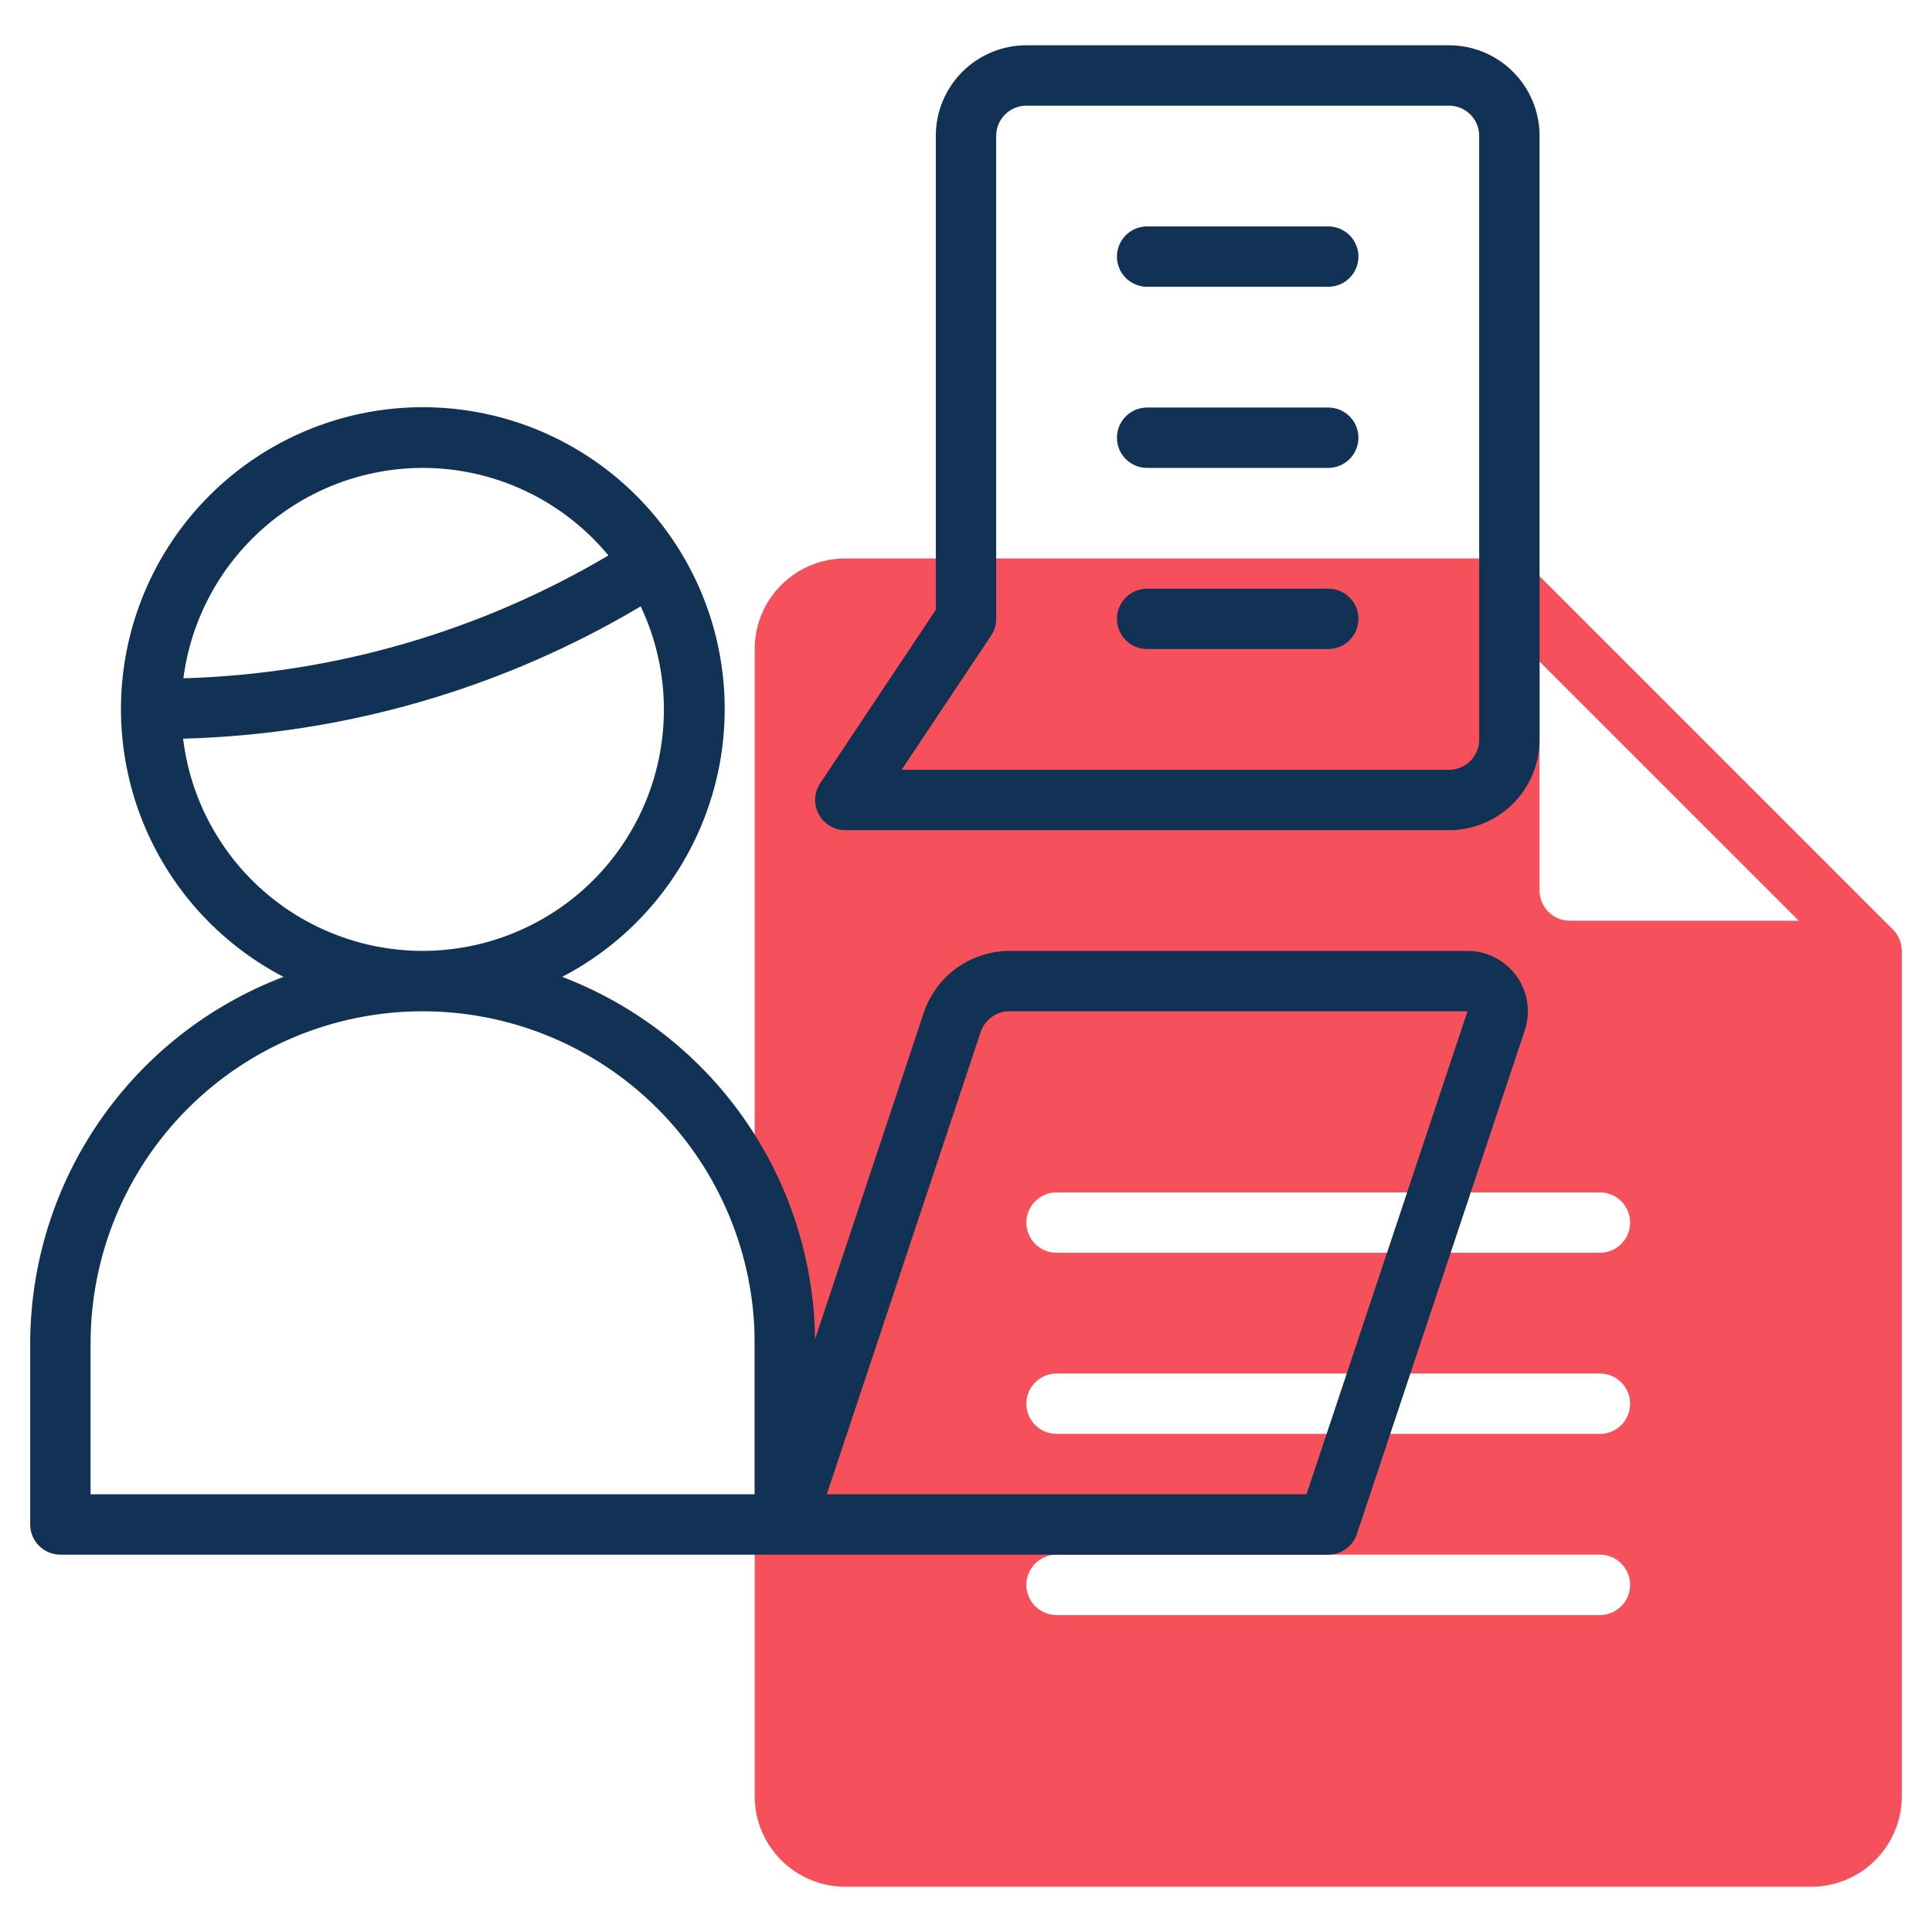 <svg width="48" height="48" viewBox="0 0 48 48" fill="none" xmlns="http://www.w3.org/2000/svg">
<path d="M47.029 23.094L38.029 14.094C37.889 13.954 37.699 13.875 37.5 13.875H21C20.403 13.875 19.831 14.112 19.409 14.534C18.987 14.956 18.75 15.528 18.75 16.125V44.625C18.75 45.222 18.987 45.794 19.409 46.216C19.831 46.638 20.403 46.875 21 46.875H45C45.597 46.875 46.169 46.638 46.591 46.216C47.013 45.794 47.25 45.222 47.25 44.625V23.625C47.25 23.526 47.23 23.429 47.193 23.337C47.155 23.246 47.099 23.164 47.029 23.094ZM39.75 40.125H26.25C26.051 40.125 25.86 40.046 25.72 39.905C25.579 39.765 25.5 39.574 25.5 39.375C25.5 39.176 25.579 38.985 25.72 38.845C25.86 38.704 26.051 38.625 26.25 38.625H39.75C39.949 38.625 40.14 38.704 40.28 38.845C40.421 38.985 40.5 39.176 40.5 39.375C40.5 39.574 40.421 39.765 40.28 39.905C40.14 40.046 39.949 40.125 39.75 40.125ZM39.75 35.625H26.25C26.051 35.625 25.86 35.546 25.72 35.405C25.579 35.265 25.5 35.074 25.5 34.875C25.5 34.676 25.579 34.485 25.72 34.345C25.86 34.204 26.051 34.125 26.25 34.125H39.75C39.949 34.125 40.14 34.204 40.28 34.345C40.421 34.485 40.5 34.676 40.5 34.875C40.5 35.074 40.421 35.265 40.28 35.405C40.14 35.546 39.949 35.625 39.75 35.625ZM39.75 31.125H26.25C26.051 31.125 25.86 31.046 25.72 30.905C25.579 30.765 25.5 30.574 25.5 30.375C25.5 30.176 25.579 29.985 25.72 29.845C25.86 29.704 26.051 29.625 26.25 29.625H39.75C39.949 29.625 40.14 29.704 40.28 29.845C40.421 29.985 40.5 30.176 40.5 30.375C40.5 30.574 40.421 30.765 40.28 30.905C40.14 31.046 39.949 31.125 39.75 31.125ZM39 22.875C38.801 22.875 38.61 22.796 38.47 22.655C38.329 22.515 38.25 22.324 38.25 22.125V16.436L44.69 22.875H39Z" fill="#F6515B"/>
<path d="M36.459 23.625H25.081C24.609 23.626 24.15 23.775 23.767 24.051C23.385 24.327 23.099 24.716 22.95 25.163L20.25 33.27C20.226 31.313 19.615 29.408 18.494 27.803C17.374 26.198 15.796 24.967 13.967 24.27C15.457 23.495 16.643 22.242 17.336 20.713C18.029 19.184 18.189 17.466 17.791 15.835C17.392 14.204 16.457 12.754 15.136 11.717C13.815 10.68 12.184 10.117 10.505 10.117C8.826 10.117 7.196 10.68 5.875 11.717C4.554 12.754 3.619 14.204 3.22 15.835C2.821 17.466 2.981 19.184 3.674 20.713C4.367 22.242 5.554 23.495 7.043 24.27C5.196 24.972 3.605 26.218 2.481 27.844C1.357 29.47 0.754 31.399 0.75 33.375V37.875C0.75 38.074 0.829 38.265 0.97 38.405C1.11 38.546 1.301 38.625 1.5 38.625H33C33.157 38.625 33.311 38.575 33.438 38.483C33.566 38.391 33.661 38.261 33.711 38.112L37.883 25.6C37.958 25.374 37.978 25.134 37.943 24.899C37.907 24.664 37.816 24.441 37.676 24.248C37.537 24.055 37.355 23.898 37.143 23.79C36.931 23.681 36.697 23.625 36.459 23.625ZM10.5 11.625C11.382 11.625 12.253 11.82 13.051 12.196C13.849 12.572 14.554 13.12 15.116 13.8C11.911 15.696 8.277 16.746 4.556 16.852C4.744 15.409 5.451 14.082 6.545 13.121C7.638 12.159 9.044 11.627 10.5 11.625V11.625ZM4.549 18.352C8.557 18.246 12.472 17.114 15.918 15.065C16.29 15.849 16.486 16.706 16.494 17.574C16.502 18.442 16.322 19.302 15.965 20.093C15.608 20.885 15.083 21.59 14.427 22.159C13.771 22.727 12.999 23.147 12.165 23.388C11.331 23.63 10.454 23.687 9.596 23.556C8.738 23.425 7.918 23.109 7.193 22.63C6.469 22.151 5.857 21.521 5.401 20.782C4.944 20.044 4.653 19.215 4.549 18.352V18.352ZM18.75 37.125H2.25V33.375C2.25 31.187 3.119 29.088 4.666 27.541C6.214 25.994 8.312 25.125 10.5 25.125C12.688 25.125 14.787 25.994 16.334 27.541C17.881 29.088 18.75 31.187 18.75 33.375V37.125ZM32.459 37.125H20.541L24.366 25.638C24.416 25.489 24.511 25.359 24.639 25.267C24.767 25.174 24.92 25.125 25.078 25.125H36.46L32.459 37.125ZM36 1.125H25.5C24.903 1.125 24.331 1.362 23.909 1.784C23.487 2.206 23.25 2.778 23.25 3.375V15.15L20.376 19.461C20.301 19.574 20.259 19.705 20.252 19.84C20.246 19.976 20.276 20.11 20.34 20.229C20.404 20.349 20.5 20.448 20.616 20.518C20.732 20.588 20.865 20.625 21 20.625H36C36.597 20.625 37.169 20.388 37.591 19.966C38.013 19.544 38.25 18.972 38.25 18.375V3.375C38.25 2.778 38.013 2.206 37.591 1.784C37.169 1.362 36.597 1.125 36 1.125V1.125ZM36.75 18.375C36.75 18.574 36.671 18.765 36.53 18.905C36.39 19.046 36.199 19.125 36 19.125H22.401L24.624 15.791C24.706 15.668 24.75 15.523 24.75 15.375V3.375C24.75 3.176 24.829 2.985 24.97 2.845C25.11 2.704 25.301 2.625 25.5 2.625H36C36.199 2.625 36.39 2.704 36.53 2.845C36.671 2.985 36.75 3.176 36.75 3.375V18.375ZM33.75 6.375C33.75 6.574 33.671 6.765 33.53 6.905C33.39 7.046 33.199 7.125 33 7.125H28.5C28.301 7.125 28.11 7.046 27.97 6.905C27.829 6.765 27.75 6.574 27.75 6.375C27.75 6.176 27.829 5.985 27.97 5.845C28.11 5.704 28.301 5.625 28.5 5.625H33C33.199 5.625 33.39 5.704 33.53 5.845C33.671 5.985 33.75 6.176 33.75 6.375ZM33.75 10.875C33.75 11.074 33.671 11.265 33.53 11.405C33.39 11.546 33.199 11.625 33 11.625H28.5C28.301 11.625 28.11 11.546 27.97 11.405C27.829 11.265 27.75 11.074 27.75 10.875C27.75 10.676 27.829 10.485 27.97 10.345C28.11 10.204 28.301 10.125 28.5 10.125H33C33.199 10.125 33.39 10.204 33.53 10.345C33.671 10.485 33.75 10.676 33.75 10.875ZM33.75 15.375C33.75 15.574 33.671 15.765 33.53 15.905C33.39 16.046 33.199 16.125 33 16.125H28.5C28.301 16.125 28.11 16.046 27.97 15.905C27.829 15.765 27.75 15.574 27.75 15.375C27.75 15.176 27.829 14.985 27.97 14.845C28.11 14.704 28.301 14.625 28.5 14.625H33C33.199 14.625 33.39 14.704 33.53 14.845C33.671 14.985 33.75 15.176 33.75 15.375Z" fill="#113255"/>
</svg>
